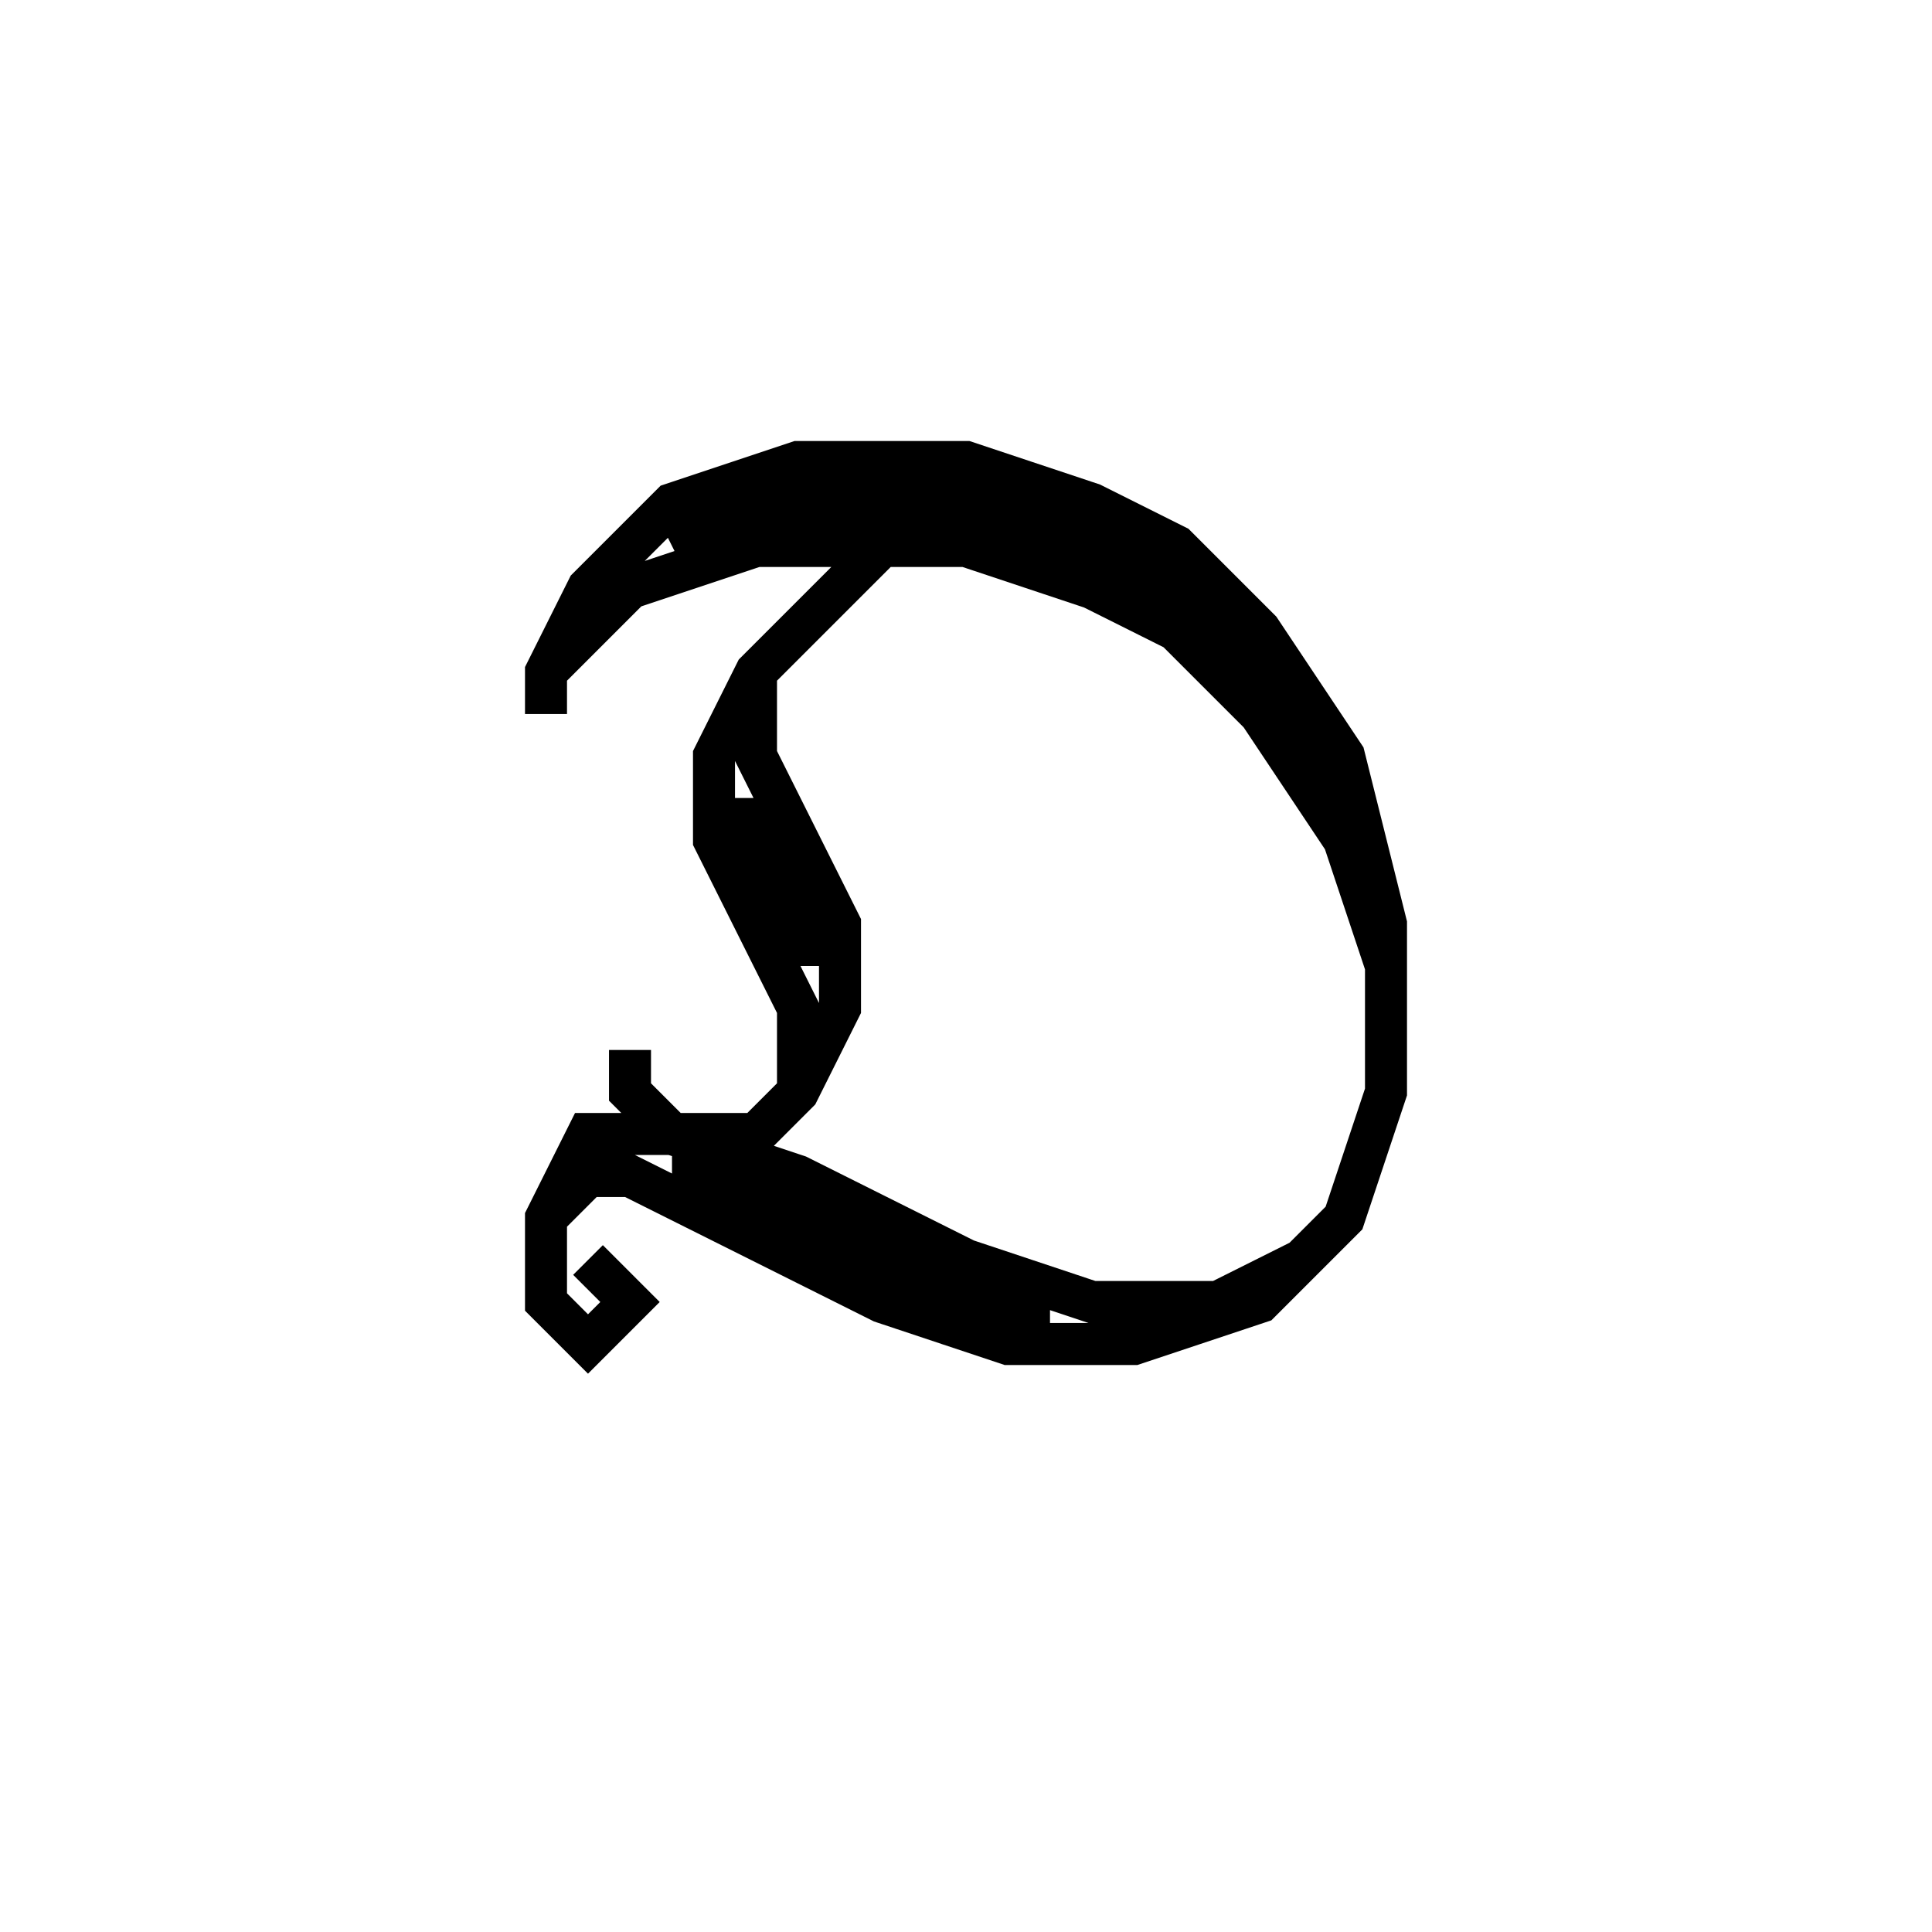<svg xmlns='http://www.w3.org/2000/svg' 
xmlns:xlink='http://www.w3.org/1999/xlink' 
viewBox = '-23 -23 46 46' >
<path d = '
	M -10, -6
	L -10, -7
	L -9, -9
	L -7, -11
	L -4, -12
	L 0, -12
	L 3, -11
	L 5, -10
	L 7, -8
	L 9, -5
	L 10, -1
	L 10, 3
	L 9, 6
	L 7, 8
	L 4, 9
	L 1, 9
	L -2, 8
	L -8, 5
	L -9, 5
	L -10, 6

	M -7, -10
	L -5, -11
	L 0, -11
	L 3, -10
	L 5, -9
	L 7, -7
	L 9, -4

	M 2, 8
	L 0, 8
	L -6, 5
	L -7, 5

	M -10, -7
	L -8, -9
	L -5, -10
	L 0, -10
	L 3, -9
	L 5, -8
	L 7, -6
	L 9, -3
	L 10, 0

	M 8, 7
	L 6, 8
	L 3, 8
	L 0, 7
	L -4, 5
	L -7, 4
	L -9, 4
	L -10, 6
	L -10, 8
	L -9, 9
	L -8, 8
	L -9, 7

	M -2, -10
	L -5, -7
	L -6, -5
	L -6, -3
	L -4, 1
	L -4, 3

	M -5, -4
	L -5, -3
	L -4, -1
	L -4, 0

	M -5, -7
	L -5, -5
	L -3, -1
	L -3, 1
	L -4, 3
	L -5, 4
	L -7, 4
	L -8, 3
	L -8, 2

' fill='none' stroke='black' />
</svg>